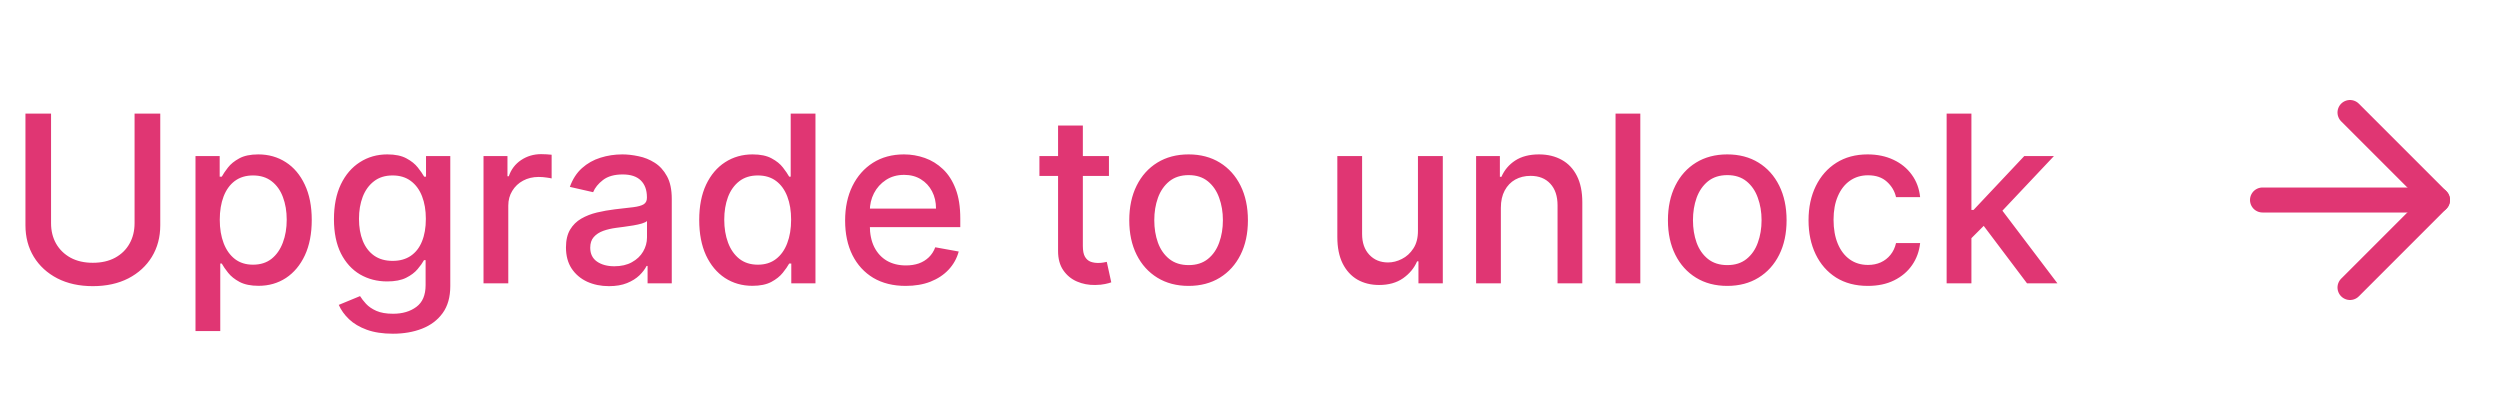 <svg width="150" height="24" viewBox="0 0 150 24" fill="none" xmlns="http://www.w3.org/2000/svg">
<path d="M8.074 6.818H9.616V13.515C9.616 14.227 9.448 14.859 9.113 15.409C8.779 15.956 8.308 16.387 7.702 16.702C7.095 17.013 6.384 17.169 5.569 17.169C4.757 17.169 4.047 17.013 3.441 16.702C2.834 16.387 2.364 15.956 2.029 15.409C1.694 14.859 1.527 14.227 1.527 13.515V6.818H3.063V13.391C3.063 13.851 3.164 14.261 3.366 14.619C3.572 14.977 3.862 15.258 4.236 15.464C4.611 15.666 5.055 15.767 5.569 15.767C6.086 15.767 6.532 15.666 6.906 15.464C7.284 15.258 7.572 14.977 7.771 14.619C7.973 14.261 8.074 13.851 8.074 13.391V6.818ZM11.73 19.864V9.364H13.181V10.602H13.306C13.392 10.443 13.516 10.258 13.679 10.05C13.841 9.841 14.066 9.659 14.355 9.503C14.643 9.344 15.024 9.264 15.498 9.264C16.115 9.264 16.665 9.42 17.149 9.732C17.633 10.043 18.012 10.492 18.287 11.079C18.566 11.665 18.705 12.371 18.705 13.197C18.705 14.022 18.567 14.73 18.292 15.32C18.017 15.906 17.639 16.359 17.159 16.677C16.678 16.992 16.13 17.149 15.513 17.149C15.049 17.149 14.67 17.071 14.375 16.916C14.083 16.76 13.854 16.577 13.689 16.369C13.523 16.16 13.395 15.974 13.306 15.812H13.216V19.864H11.73ZM13.186 13.182C13.186 13.719 13.264 14.189 13.42 14.594C13.576 14.998 13.801 15.315 14.096 15.543C14.391 15.769 14.752 15.881 15.18 15.881C15.624 15.881 15.995 15.764 16.294 15.528C16.592 15.29 16.817 14.967 16.97 14.559C17.126 14.151 17.203 13.692 17.203 13.182C17.203 12.678 17.127 12.226 16.975 11.825C16.826 11.424 16.6 11.107 16.299 10.875C16 10.643 15.627 10.527 15.18 10.527C14.749 10.527 14.385 10.638 14.086 10.86C13.791 11.082 13.568 11.392 13.415 11.79C13.263 12.188 13.186 12.652 13.186 13.182ZM23.572 20.023C22.966 20.023 22.444 19.943 22.006 19.784C21.572 19.625 21.217 19.415 20.942 19.153C20.667 18.891 20.462 18.604 20.326 18.293L21.603 17.766C21.693 17.912 21.812 18.066 21.961 18.228C22.114 18.394 22.319 18.535 22.578 18.651C22.84 18.767 23.176 18.825 23.587 18.825C24.15 18.825 24.616 18.687 24.984 18.412C25.352 18.14 25.536 17.706 25.536 17.109V15.608H25.441C25.352 15.77 25.223 15.951 25.054 16.15C24.888 16.349 24.659 16.521 24.367 16.667C24.076 16.813 23.696 16.886 23.229 16.886C22.626 16.886 22.082 16.745 21.598 16.463C21.118 16.178 20.737 15.759 20.455 15.205C20.177 14.648 20.037 13.964 20.037 13.152C20.037 12.34 20.175 11.644 20.45 11.064C20.728 10.484 21.11 10.04 21.593 9.732C22.077 9.42 22.626 9.264 23.239 9.264C23.713 9.264 24.096 9.344 24.387 9.503C24.679 9.659 24.906 9.841 25.069 10.05C25.234 10.258 25.362 10.443 25.451 10.602H25.561V9.364H27.017V17.169C27.017 17.825 26.865 18.364 26.56 18.785C26.255 19.206 25.842 19.517 25.322 19.72C24.805 19.922 24.222 20.023 23.572 20.023ZM23.557 15.653C23.985 15.653 24.346 15.553 24.641 15.354C24.939 15.152 25.165 14.864 25.317 14.489C25.473 14.111 25.551 13.659 25.551 13.132C25.551 12.618 25.475 12.166 25.322 11.775C25.17 11.384 24.946 11.079 24.651 10.86C24.356 10.638 23.991 10.527 23.557 10.527C23.11 10.527 22.737 10.643 22.439 10.875C22.14 11.104 21.915 11.415 21.762 11.81C21.613 12.204 21.539 12.645 21.539 13.132C21.539 13.633 21.615 14.072 21.767 14.45C21.92 14.827 22.145 15.122 22.444 15.335C22.745 15.547 23.116 15.653 23.557 15.653ZM29.011 17V9.364H30.448V10.577H30.527C30.666 10.166 30.912 9.843 31.263 9.607C31.618 9.369 32.019 9.249 32.466 9.249C32.559 9.249 32.668 9.253 32.794 9.259C32.924 9.266 33.025 9.274 33.098 9.284V10.706C33.038 10.689 32.932 10.671 32.779 10.651C32.627 10.628 32.475 10.617 32.322 10.617C31.971 10.617 31.658 10.691 31.383 10.84C31.111 10.986 30.895 11.19 30.736 11.452C30.577 11.71 30.497 12.005 30.497 12.337V17H29.011ZM36.538 17.169C36.054 17.169 35.617 17.079 35.225 16.901C34.834 16.718 34.525 16.455 34.296 16.11C34.07 15.765 33.958 15.343 33.958 14.842C33.958 14.412 34.041 14.057 34.206 13.778C34.372 13.5 34.596 13.28 34.877 13.117C35.159 12.955 35.474 12.832 35.822 12.749C36.17 12.666 36.525 12.604 36.886 12.56C37.343 12.507 37.715 12.464 38 12.431C38.285 12.395 38.492 12.337 38.621 12.257C38.75 12.178 38.815 12.048 38.815 11.869V11.835C38.815 11.4 38.692 11.064 38.447 10.825C38.205 10.587 37.844 10.467 37.363 10.467C36.863 10.467 36.468 10.578 36.18 10.8C35.895 11.019 35.698 11.263 35.588 11.531L34.191 11.213C34.357 10.749 34.599 10.374 34.917 10.089C35.239 9.801 35.608 9.592 36.026 9.463C36.444 9.33 36.883 9.264 37.343 9.264C37.648 9.264 37.971 9.301 38.313 9.374C38.658 9.443 38.979 9.572 39.277 9.761C39.579 9.95 39.826 10.22 40.018 10.572C40.21 10.92 40.306 11.372 40.306 11.929V17H38.855V15.956H38.795C38.699 16.148 38.555 16.337 38.363 16.523C38.17 16.708 37.923 16.863 37.622 16.985C37.32 17.108 36.959 17.169 36.538 17.169ZM36.861 15.976C37.272 15.976 37.623 15.895 37.915 15.732C38.21 15.57 38.434 15.358 38.586 15.096C38.742 14.831 38.82 14.547 38.82 14.246V13.261C38.767 13.314 38.664 13.364 38.512 13.411C38.363 13.454 38.192 13.492 38 13.525C37.807 13.555 37.62 13.583 37.438 13.609C37.256 13.633 37.103 13.652 36.98 13.669C36.692 13.706 36.429 13.767 36.19 13.853C35.955 13.939 35.766 14.063 35.623 14.226C35.484 14.385 35.414 14.597 35.414 14.862C35.414 15.23 35.55 15.508 35.822 15.697C36.094 15.883 36.44 15.976 36.861 15.976ZM45.145 17.149C44.529 17.149 43.978 16.992 43.495 16.677C43.014 16.359 42.636 15.906 42.361 15.32C42.089 14.73 41.953 14.022 41.953 13.197C41.953 12.371 42.091 11.665 42.366 11.079C42.644 10.492 43.026 10.043 43.509 9.732C43.993 9.42 44.542 9.264 45.155 9.264C45.629 9.264 46.01 9.344 46.298 9.503C46.59 9.659 46.816 9.841 46.975 10.05C47.137 10.258 47.263 10.443 47.352 10.602H47.442V6.818H48.928V17H47.477V15.812H47.352C47.263 15.974 47.134 16.16 46.965 16.369C46.799 16.577 46.57 16.76 46.279 16.916C45.987 17.071 45.609 17.149 45.145 17.149ZM45.473 15.881C45.901 15.881 46.262 15.769 46.557 15.543C46.855 15.315 47.081 14.998 47.233 14.594C47.389 14.189 47.467 13.719 47.467 13.182C47.467 12.652 47.391 12.188 47.238 11.79C47.086 11.392 46.862 11.082 46.567 10.86C46.272 10.638 45.907 10.527 45.473 10.527C45.026 10.527 44.653 10.643 44.355 10.875C44.056 11.107 43.831 11.424 43.678 11.825C43.529 12.226 43.455 12.678 43.455 13.182C43.455 13.692 43.531 14.151 43.683 14.559C43.836 14.967 44.061 15.29 44.36 15.528C44.661 15.764 45.032 15.881 45.473 15.881ZM54.341 17.154C53.589 17.154 52.941 16.993 52.397 16.672C51.857 16.347 51.44 15.891 51.145 15.305C50.853 14.715 50.707 14.024 50.707 13.232C50.707 12.449 50.853 11.76 51.145 11.163C51.44 10.567 51.85 10.101 52.377 9.766C52.908 9.432 53.528 9.264 54.237 9.264C54.668 9.264 55.085 9.335 55.49 9.478C55.894 9.62 56.257 9.844 56.578 10.149C56.9 10.454 57.154 10.85 57.339 11.337C57.525 11.821 57.617 12.41 57.617 13.102V13.629H51.547V12.516H56.161C56.161 12.124 56.081 11.778 55.922 11.477C55.763 11.172 55.539 10.931 55.251 10.756C54.966 10.58 54.631 10.492 54.247 10.492C53.829 10.492 53.465 10.595 53.153 10.8C52.845 11.003 52.606 11.268 52.437 11.596C52.271 11.921 52.189 12.274 52.189 12.655V13.525C52.189 14.035 52.278 14.47 52.457 14.827C52.639 15.185 52.893 15.459 53.218 15.648C53.542 15.833 53.922 15.926 54.356 15.926C54.638 15.926 54.895 15.886 55.127 15.807C55.359 15.724 55.559 15.601 55.728 15.439C55.897 15.277 56.027 15.076 56.116 14.837L57.523 15.091C57.41 15.505 57.208 15.868 56.916 16.18C56.628 16.488 56.265 16.728 55.828 16.901C55.394 17.07 54.898 17.154 54.341 17.154ZM66.537 9.364V10.557H62.365V9.364H66.537ZM63.484 7.534H64.971V14.758C64.971 15.046 65.014 15.263 65.1 15.409C65.186 15.552 65.297 15.649 65.433 15.702C65.572 15.752 65.723 15.777 65.885 15.777C66.005 15.777 66.109 15.769 66.198 15.752C66.288 15.736 66.358 15.722 66.407 15.712L66.676 16.94C66.59 16.974 66.467 17.007 66.308 17.04C66.149 17.076 65.95 17.096 65.711 17.099C65.32 17.106 64.956 17.037 64.618 16.891C64.279 16.745 64.006 16.519 63.797 16.215C63.588 15.91 63.484 15.527 63.484 15.066V7.534ZM71.316 17.154C70.6 17.154 69.975 16.99 69.441 16.662C68.908 16.334 68.493 15.875 68.198 15.285C67.903 14.695 67.756 14.005 67.756 13.217C67.756 12.425 67.903 11.732 68.198 11.139C68.493 10.545 68.908 10.085 69.441 9.756C69.975 9.428 70.6 9.264 71.316 9.264C72.031 9.264 72.656 9.428 73.19 9.756C73.723 10.085 74.138 10.545 74.433 11.139C74.728 11.732 74.875 12.425 74.875 13.217C74.875 14.005 74.728 14.695 74.433 15.285C74.138 15.875 73.723 16.334 73.19 16.662C72.656 16.99 72.031 17.154 71.316 17.154ZM71.32 15.906C71.784 15.906 72.169 15.784 72.474 15.538C72.779 15.293 73.004 14.967 73.15 14.559C73.299 14.151 73.374 13.702 73.374 13.212C73.374 12.724 73.299 12.277 73.15 11.869C73.004 11.458 72.779 11.129 72.474 10.88C72.169 10.631 71.784 10.507 71.32 10.507C70.853 10.507 70.465 10.631 70.157 10.88C69.852 11.129 69.625 11.458 69.476 11.869C69.33 12.277 69.257 12.724 69.257 13.212C69.257 13.702 69.33 14.151 69.476 14.559C69.625 14.967 69.852 15.293 70.157 15.538C70.465 15.784 70.853 15.906 71.32 15.906ZM85.077 13.833V9.364H86.568V17H85.107V15.678H85.027C84.852 16.085 84.57 16.425 84.182 16.697C83.797 16.965 83.319 17.099 82.745 17.099C82.255 17.099 81.82 16.992 81.443 16.776C81.068 16.558 80.773 16.234 80.558 15.807C80.346 15.379 80.24 14.851 80.24 14.221V9.364H81.726V14.042C81.726 14.562 81.87 14.977 82.159 15.285C82.447 15.593 82.821 15.747 83.282 15.747C83.561 15.747 83.837 15.678 84.112 15.538C84.391 15.399 84.621 15.189 84.803 14.907C84.989 14.625 85.08 14.267 85.077 13.833ZM90.052 12.466V17H88.566V9.364H89.993V10.607H90.087C90.263 10.202 90.538 9.877 90.912 9.632C91.29 9.387 91.766 9.264 92.339 9.264C92.859 9.264 93.315 9.374 93.706 9.592C94.097 9.808 94.401 10.129 94.616 10.557C94.832 10.984 94.939 11.513 94.939 12.143V17H93.453V12.322C93.453 11.768 93.309 11.336 93.02 11.024C92.732 10.709 92.336 10.552 91.832 10.552C91.487 10.552 91.181 10.626 90.912 10.776C90.647 10.925 90.437 11.143 90.281 11.432C90.128 11.717 90.052 12.062 90.052 12.466ZM98.419 6.818V17H96.933V6.818H98.419ZM103.636 17.154C102.92 17.154 102.295 16.99 101.762 16.662C101.228 16.334 100.814 15.875 100.519 15.285C100.224 14.695 100.076 14.005 100.076 13.217C100.076 12.425 100.224 11.732 100.519 11.139C100.814 10.545 101.228 10.085 101.762 9.756C102.295 9.428 102.92 9.264 103.636 9.264C104.352 9.264 104.977 9.428 105.51 9.756C106.044 10.085 106.458 10.545 106.753 11.139C107.048 11.732 107.195 12.425 107.195 13.217C107.195 14.005 107.048 14.695 106.753 15.285C106.458 15.875 106.044 16.334 105.51 16.662C104.977 16.99 104.352 17.154 103.636 17.154ZM103.641 15.906C104.105 15.906 104.489 15.784 104.794 15.538C105.099 15.293 105.325 14.967 105.47 14.559C105.619 14.151 105.694 13.702 105.694 13.212C105.694 12.724 105.619 12.277 105.47 11.869C105.325 11.458 105.099 11.129 104.794 10.88C104.489 10.631 104.105 10.507 103.641 10.507C103.173 10.507 102.786 10.631 102.477 10.88C102.173 11.129 101.945 11.458 101.796 11.869C101.651 12.277 101.578 12.724 101.578 13.212C101.578 13.702 101.651 14.151 101.796 14.559C101.945 14.967 102.173 15.293 102.477 15.538C102.786 15.784 103.173 15.906 103.641 15.906ZM112.071 17.154C111.332 17.154 110.696 16.987 110.162 16.652C109.632 16.314 109.224 15.848 108.939 15.255C108.654 14.662 108.512 13.982 108.512 13.217C108.512 12.441 108.658 11.757 108.949 11.163C109.241 10.567 109.652 10.101 110.182 9.766C110.712 9.432 111.337 9.264 112.056 9.264C112.636 9.264 113.154 9.372 113.608 9.587C114.062 9.799 114.428 10.098 114.706 10.482C114.988 10.867 115.155 11.316 115.208 11.829H113.762C113.682 11.472 113.5 11.163 113.215 10.905C112.933 10.646 112.555 10.517 112.081 10.517C111.667 10.517 111.304 10.626 110.993 10.845C110.684 11.061 110.444 11.369 110.272 11.77C110.099 12.168 110.013 12.638 110.013 13.182C110.013 13.739 110.098 14.219 110.267 14.624C110.436 15.028 110.674 15.341 110.983 15.563C111.294 15.785 111.66 15.896 112.081 15.896C112.363 15.896 112.618 15.845 112.847 15.742C113.079 15.636 113.273 15.485 113.429 15.29C113.588 15.094 113.699 14.859 113.762 14.584H115.208C115.155 15.078 114.995 15.518 114.726 15.906C114.458 16.294 114.098 16.599 113.647 16.821C113.2 17.043 112.675 17.154 112.071 17.154ZM118.165 14.41L118.155 12.595H118.414L121.456 9.364H123.236L119.766 13.043H119.532L118.165 14.41ZM116.798 17V6.818H118.285V17H116.798ZM121.621 17L118.886 13.371L119.91 12.332L123.445 17H121.621Z" fill="#E03673"/>
<path d="M135.75 12H146.25" stroke="#E03673" stroke-width="1.5" stroke-linecap="round" stroke-linejoin="round"/>
<path d="M141 6.75L146.25 12L141 17.25" stroke="#E03673" stroke-width="1.5" stroke-linecap="round" stroke-linejoin="round"/>
</svg>
